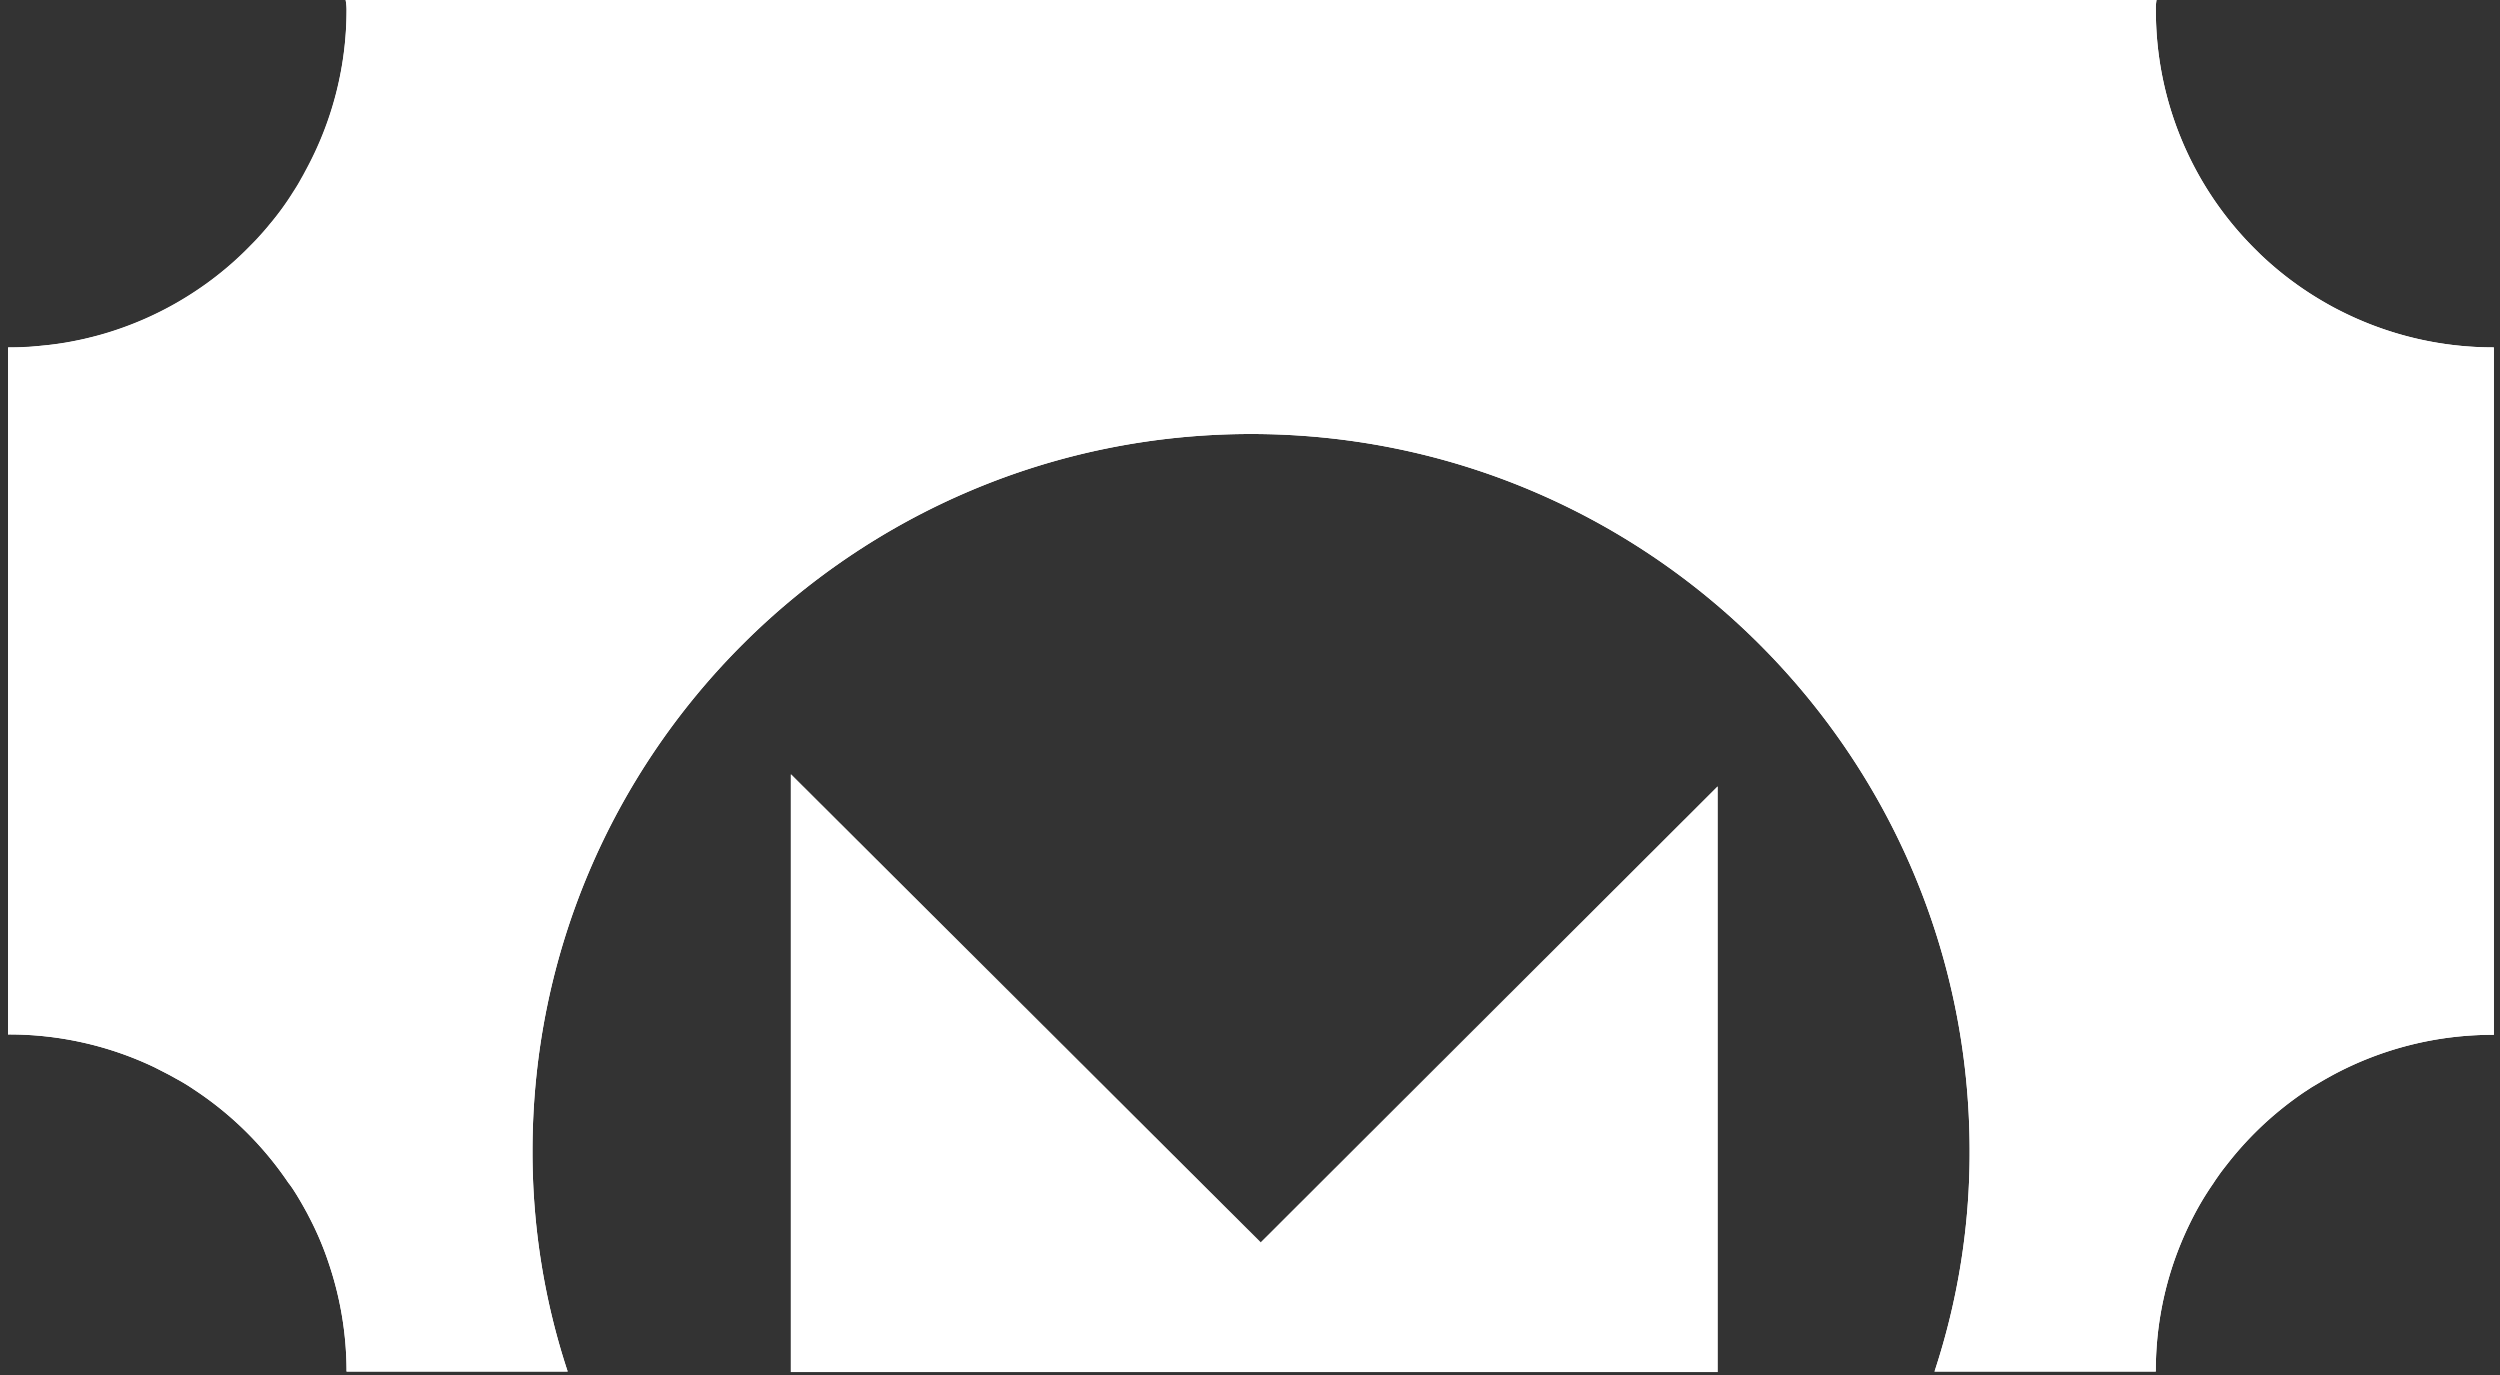 <svg xmlns="http://www.w3.org/2000/svg" width="40" height="22" viewBox="0 0 40 22">
    <rect x="0" y="0" width="40" height="22" fill="#333333" stroke="none"/>
    <g fill="#FFF" fill-rule="nonzero">
        <path d="M27.485 12.585v9.368H12.652V12.39l.005.005v-.005l7.515 7.488 7.308-7.294v.005z"/>
        <path d="M39.902 5.558v10.999a5.402 5.402 0 0 0-2.582.646l-.115.064c-.075.043-.149.088-.222.131l-.11.072a5.328 5.328 0 0 0-1.227 1.143c-.054.069-.105.132-.156.207-.025.035-.05.071-.073.108a4.71 4.71 0 0 0-.274.443 5.508 5.508 0 0 0-.323.714 5.35 5.35 0 0 0-.327 1.86h-3.541c.375-1.139.565-2.33.562-3.528 0-6.337-5.147-11.473-11.497-11.473S8.52 12.08 8.52 18.417c-.002 1.198.187 2.39.563 3.528H5.545a5.39 5.39 0 0 0-.284-1.729 4.922 4.922 0 0 0-.308-.73c-.021-.04-.04-.079-.062-.117a5.785 5.785 0 0 0-.145-.251c-.041-.065-.082-.132-.132-.193a5.405 5.405 0 0 0-1.462-1.46l-.108-.072a2.994 2.994 0 0 0-.223-.132c-.051-.029-.103-.058-.154-.084l-.193-.099a5.394 5.394 0 0 0-2.345-.527V5.558a5.536 5.536 0 0 0 1.22-.137 5.404 5.404 0 0 0 1.885-.837 5.253 5.253 0 0 0 .776-.66c.035-.035.07-.07.102-.105.065-.072.132-.145.192-.22a4.346 4.346 0 0 0 .382-.524c.048-.073.093-.146.132-.22.023-.038.044-.078.064-.116A5.372 5.372 0 0 0 5.545.162.836.836 0 0 0 5.53 0h28.974a.836.836 0 0 0-.01.162 5.373 5.373 0 0 0 1.584 3.82l.092.091a5.404 5.404 0 0 0 3.732 1.485z"/>
        <path d="M27.48 12.585v.005l-7.306 7.292-.002-.003z"/>
        <path d="M39.902 5.56v10.997a5.402 5.402 0 0 0-2.582.646l-.115.064c-.075.043-.149.088-.222.131l-.11.072a5.683 5.683 0 0 0-.61.48 5.537 5.537 0 0 0-.617.663c-.054.069-.105.132-.156.207-.025.035-.05.071-.073.108a4.71 4.71 0 0 0-.274.443 5.508 5.508 0 0 0-.323.714 5.35 5.35 0 0 0-.327 1.86h-3.541c.375-1.139.565-2.33.562-3.528 0-6.337-5.147-11.473-11.497-11.473S8.52 12.08 8.52 18.417c-.002 1.198.187 2.39.563 3.528H5.545a5.39 5.39 0 0 0-.284-1.729 4.922 4.922 0 0 0-.308-.73c-.021-.04-.04-.079-.062-.117a5.785 5.785 0 0 0-.145-.251c-.041-.065-.082-.132-.132-.193a5.405 5.405 0 0 0-1.462-1.46l-.108-.072a2.994 2.994 0 0 0-.223-.132c-.051-.029-.103-.058-.154-.084l-.193-.099a5.394 5.394 0 0 0-2.345-.527V5.56c.132 0 .264 0 .396-.014.132-.015.257-.023.383-.041.1-.013.2-.03.299-.051.05-.01.099-.02.149-.032l.132-.032a4.215 4.215 0 0 0 .376-.11 5.32 5.32 0 0 0 1.271-.622 4.874 4.874 0 0 0 .34-.246c.192-.15.373-.312.542-.487l.102-.105c.064-.072.132-.145.191-.22a4.986 4.986 0 0 0 .699-1.092A5.372 5.372 0 0 0 5.545.162.836.836 0 0 0 5.53 0h28.974a.836.836 0 0 0-.01.162 5.373 5.373 0 0 0 1.584 3.82l.092.091a5.322 5.322 0 0 0 1.04.774c.065.038.131.075.2.109a5.412 5.412 0 0 0 2.492.603z"/>
        <path d="M20.172 19.879l-.003.003-7.512-7.486v-.005z"/>
    </g>
</svg>
